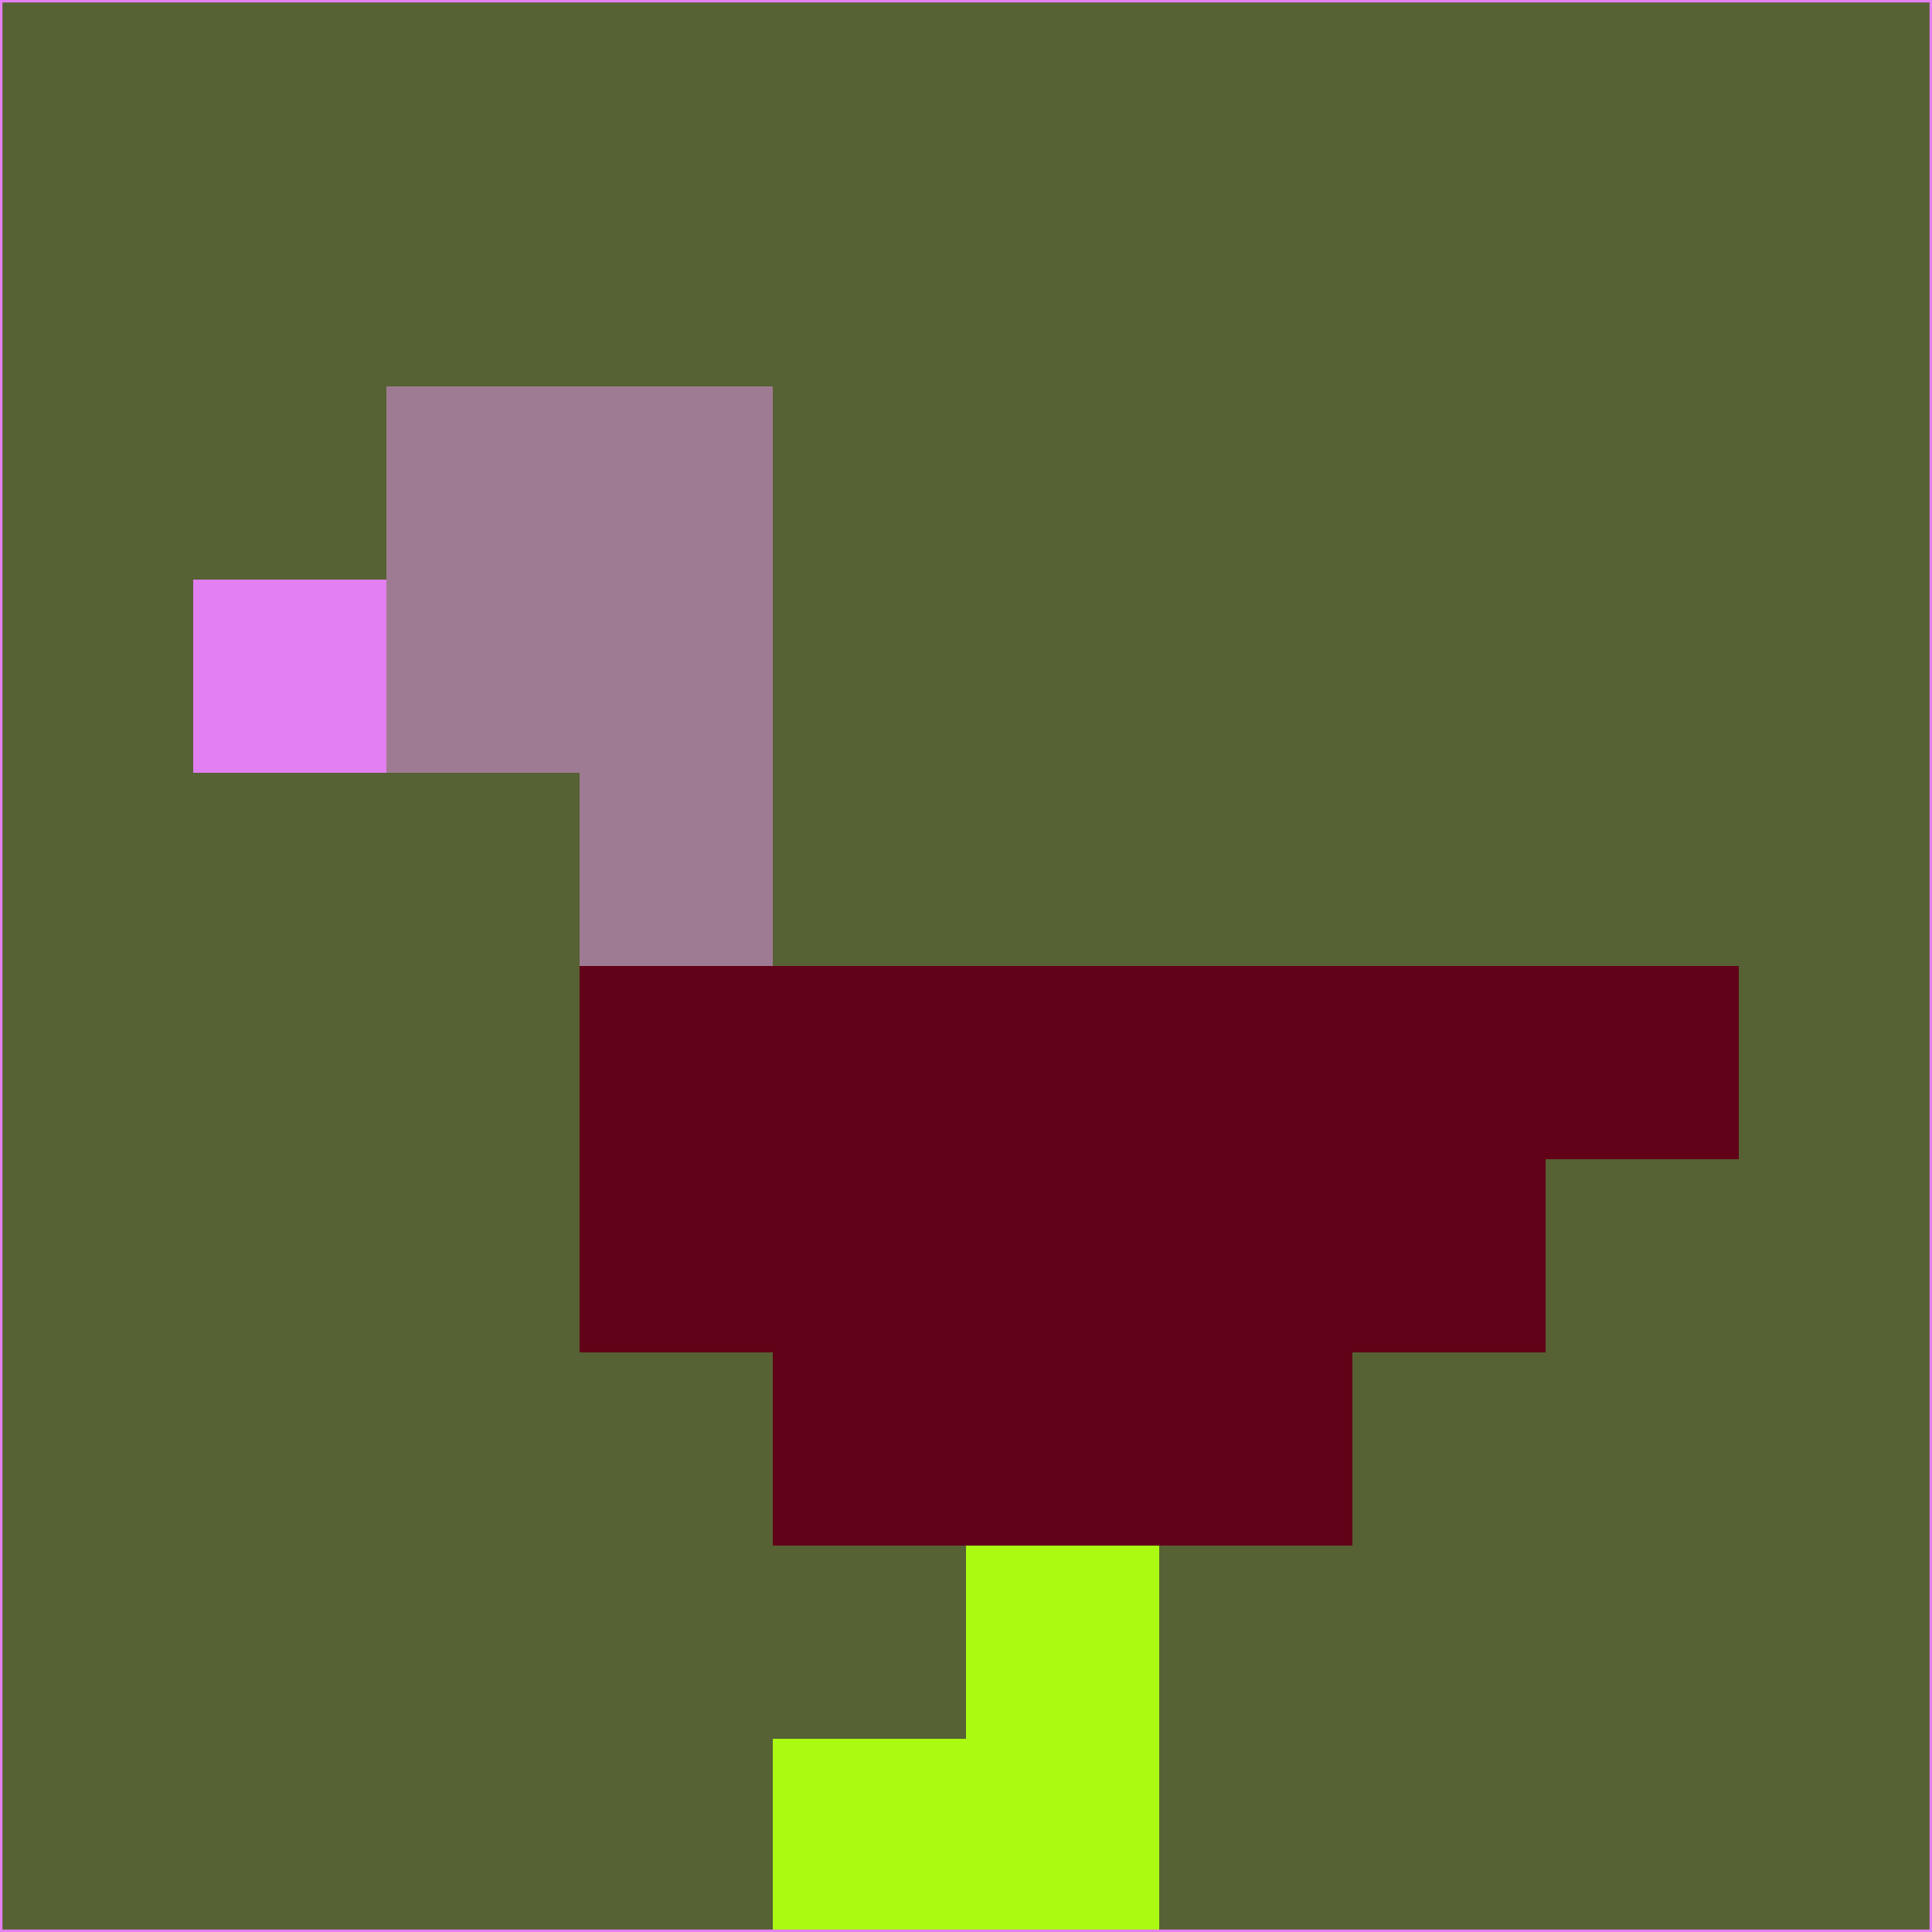 <svg xmlns="http://www.w3.org/2000/svg" version="1.1" width="785" height="785">
  <title>'goose-pfp-694263' by Dmitri Cherniak (Cyberpunk Edition)</title>
  <desc>
    seed=799472
    backgroundColor=#566134
    padding=20
    innerPadding=0
    timeout=500
    dimension=1
    border=false
    Save=function(){return n.handleSave()}
    frame=12

    Rendered at 2024-09-15T22:37:00.321Z
    Generated in 1ms
    Modified for Cyberpunk theme with new color scheme
  </desc>
  <defs/>
  <rect width="100%" height="100%" fill="#566134"/>
  <g>
    <g id="0-0">
      <rect x="0" y="0" height="785" width="785" fill="#566134"/>
      <g>
        <!-- Neon blue -->
        <rect id="0-0-2-2-2-2" x="157" y="157" width="157" height="157" fill="#9f7b93"/>
        <rect id="0-0-3-2-1-4" x="235.5" y="157" width="78.5" height="314" fill="#9f7b93"/>
        <!-- Electric purple -->
        <rect id="0-0-4-5-5-1" x="314" y="392.5" width="392.5" height="78.5" fill="#620218"/>
        <rect id="0-0-3-5-5-2" x="235.5" y="392.5" width="392.5" height="157" fill="#620218"/>
        <rect id="0-0-4-5-3-3" x="314" y="392.5" width="235.5" height="235.5" fill="#620218"/>
        <!-- Neon pink -->
        <rect id="0-0-1-3-1-1" x="78.5" y="235.5" width="78.5" height="78.5" fill="#e27ff1"/>
        <!-- Cyber yellow -->
        <rect id="0-0-5-8-1-2" x="392.5" y="628" width="78.5" height="157" fill="#aafb11"/>
        <rect id="0-0-4-9-2-1" x="314" y="706.5" width="157" height="78.5" fill="#aafb11"/>
      </g>
      <rect x="0" y="0" stroke="#e27ff1" stroke-width="2" height="785" width="785" fill="none"/>
    </g>
  </g>
  <script xmlns=""/>
</svg>